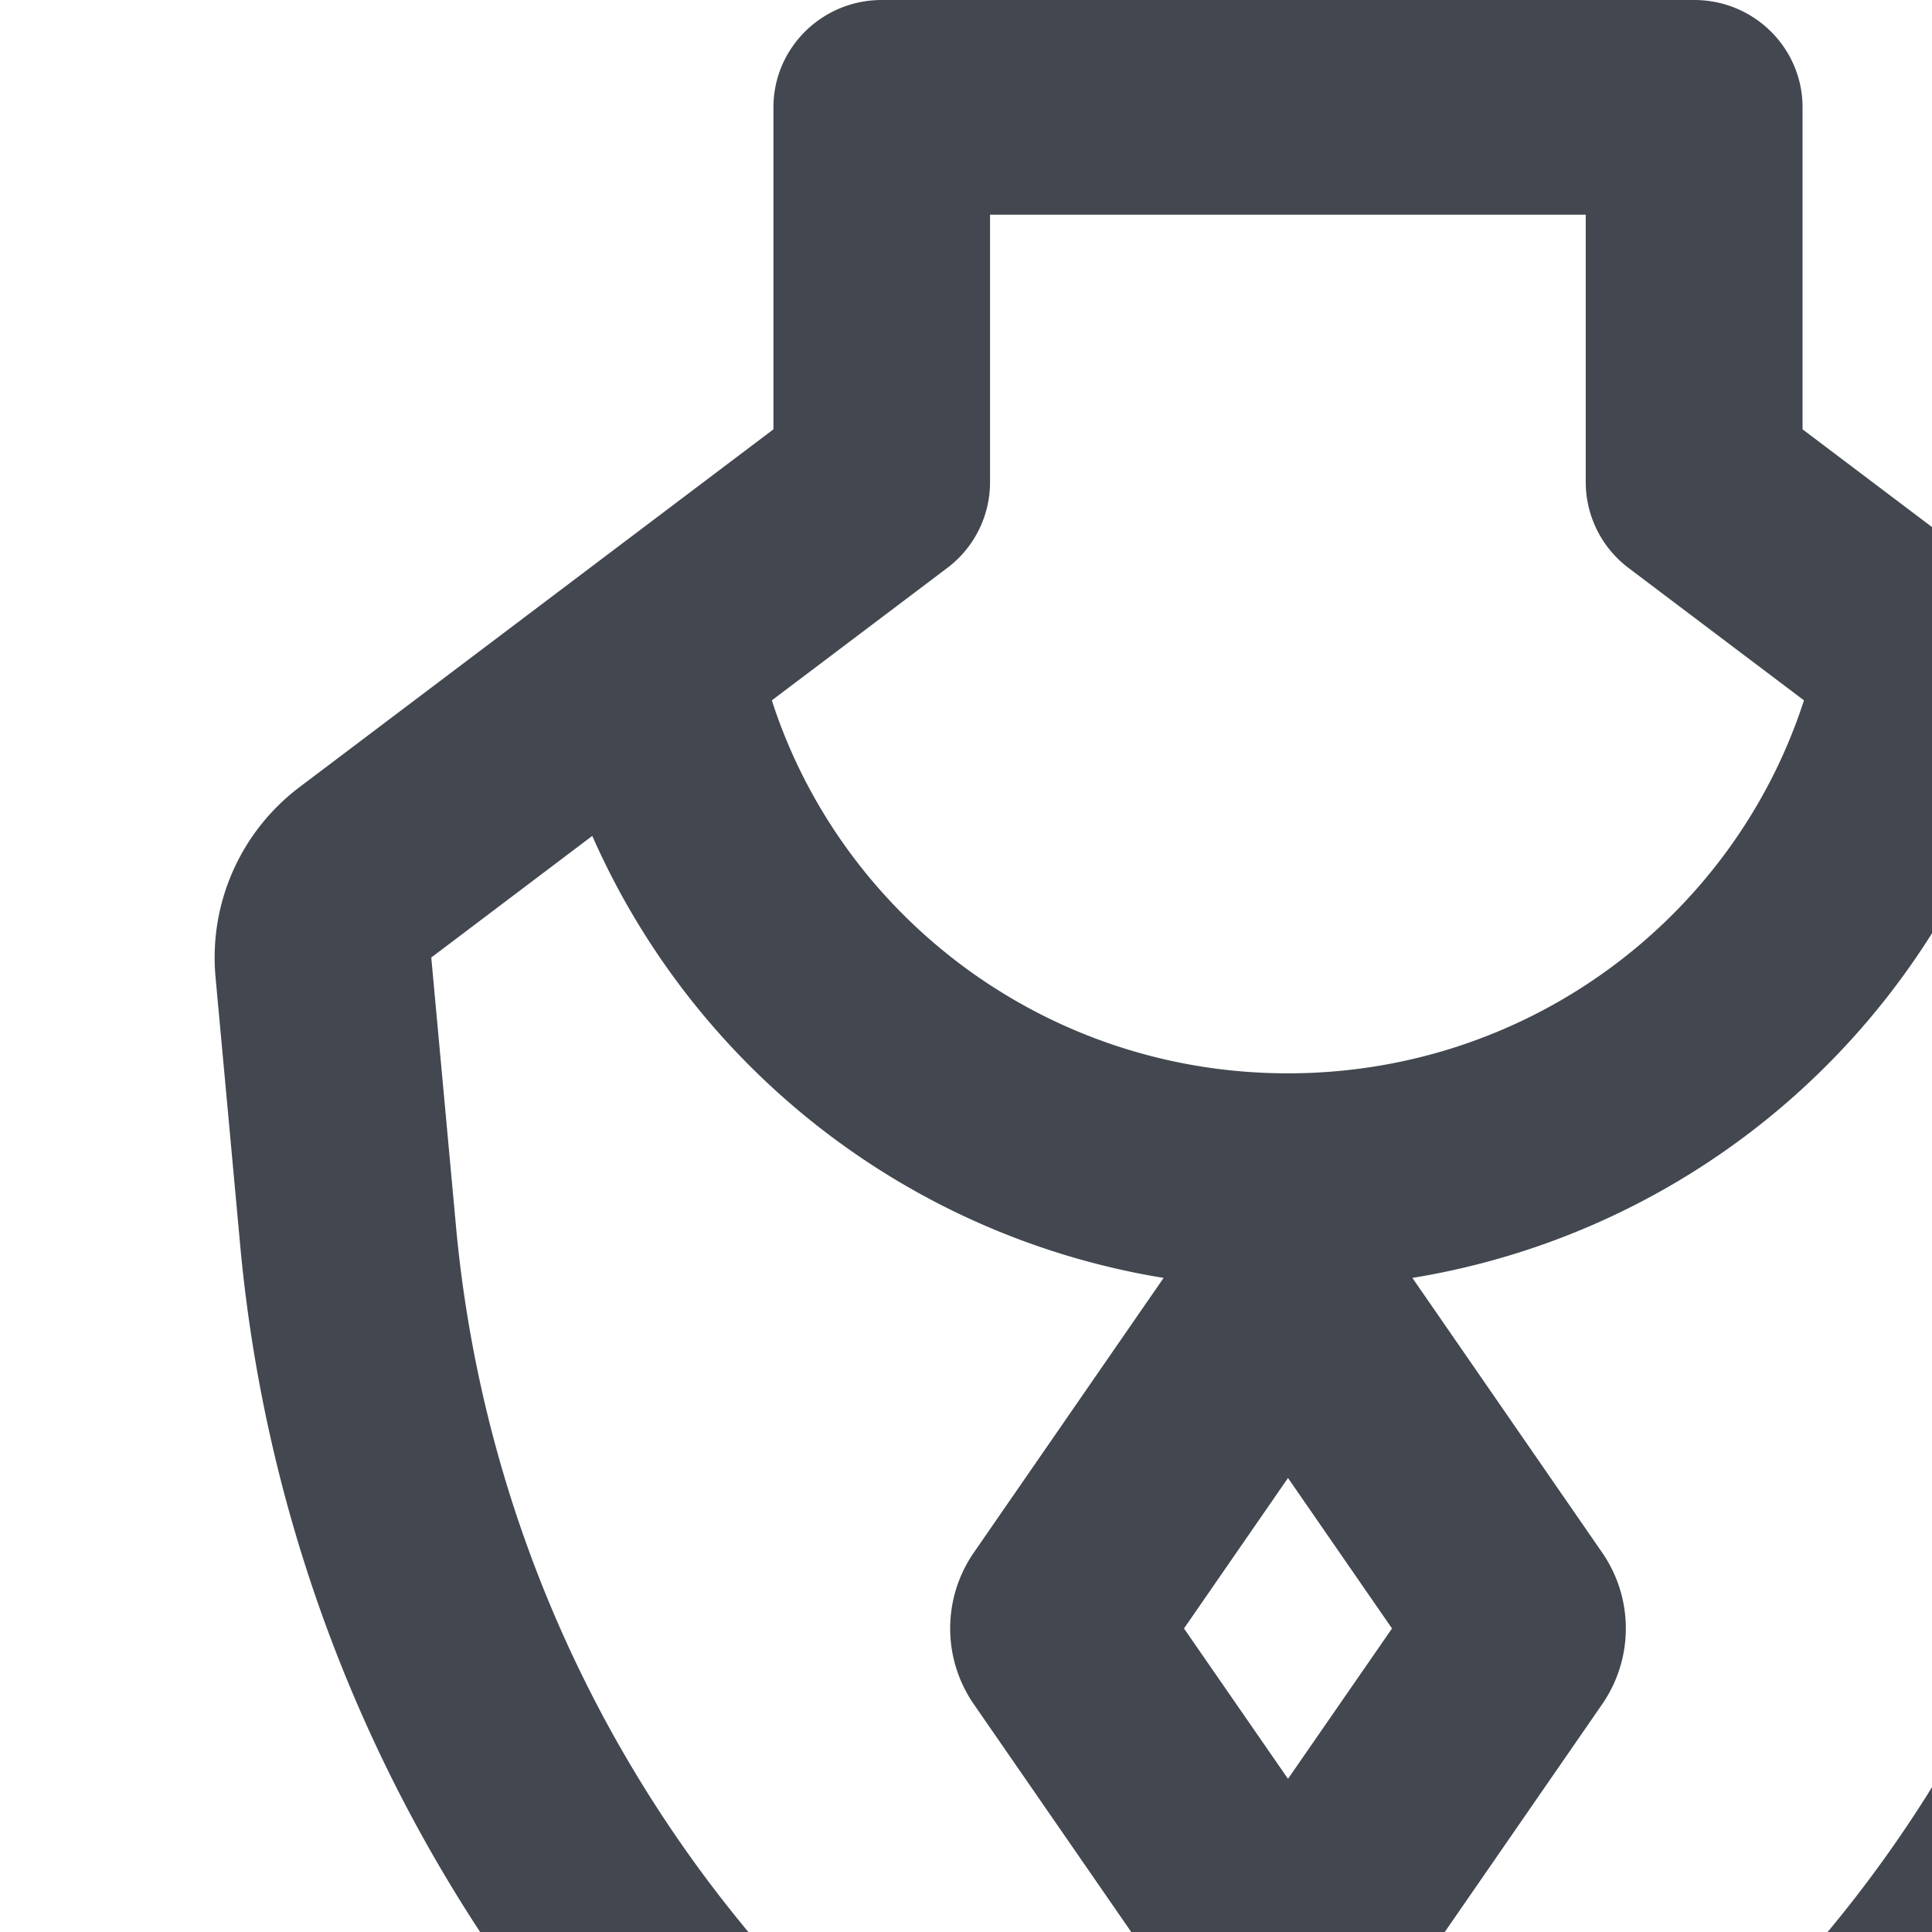 
<svg xmlns:xlink="http://www.w3.org/1999/xlink" xmlns="http://www.w3.org/2000/svg" style="width: 18px; height: 18px; fill: #424750;" width="24" height="24"><defs><symbol id="catJewelry" xmlns="http://www.w3.org/2000/svg" viewBox="0 0 24 24"><path d="M15.785 0c.557 0 1.009.448 1.009 1v3l4.411 3.33c.552.417.85 1.086.787 1.772l-.232 2.523c-.423 4.614-3.123 8.721-7.21 10.971l-2.068 1.139a1 1 0 01-.964 0L9.45 22.596a13.995 13.995 0 01-7.21-10.971l-.232-2.523a1.99 1.99 0 01.787-1.772L7.206 4V1c0-.552.452-1 1.009-1zm2.697 7.788a7.062 7.062 0 01-5.323 4.118l1.768 2.559c.294.426.294.987 0 1.413l-1.886 2.729a1.268 1.268 0 01-2.082 0l-1.886-2.729a1.242 1.242 0 010-1.413l1.768-2.559a7.06 7.06 0 01-5.323-4.118l-1.5 1.133.232 2.523a11.996 11.996 0 006.18 9.404l1.088.599a1 1 0 00.964 0l1.088-.599a11.996 11.996 0 006.18-9.404l.231-2.523zM12 13.77l-.969 1.402.969 1.401.969-1.401L12 13.77zM14.775 2H9.224v2.493a1 1 0 01-.398.798L7.191 6.525C7.841 8.541 9.749 10 11.999 10s4.157-1.459 4.808-3.475l-1.635-1.234a1.002 1.002 0 01-.398-.798V2z"></path></symbol></defs><g><path d="M15.785 0c.557 0 1.009.448 1.009 1v3l4.411 3.33c.552.417.85 1.086.787 1.772l-.232 2.523c-.423 4.614-3.123 8.721-7.21 10.971l-2.068 1.139a1 1 0 01-.964 0L9.45 22.596a13.995 13.995 0 01-7.21-10.971l-.232-2.523a1.99 1.99 0 01.787-1.772L7.206 4V1c0-.552.452-1 1.009-1zm2.697 7.788a7.062 7.062 0 01-5.323 4.118l1.768 2.559c.294.426.294.987 0 1.413l-1.886 2.729a1.268 1.268 0 01-2.082 0l-1.886-2.729a1.242 1.242 0 010-1.413l1.768-2.559a7.06 7.06 0 01-5.323-4.118l-1.5 1.133.232 2.523a11.996 11.996 0 006.18 9.404l1.088.599a1 1 0 00.964 0l1.088-.599a11.996 11.996 0 006.18-9.404l.231-2.523zM12 13.77l-.969 1.402.969 1.401.969-1.401L12 13.77zM14.775 2H9.224v2.493a1 1 0 01-.398.798L7.191 6.525C7.841 8.541 9.749 10 11.999 10s4.157-1.459 4.808-3.475l-1.635-1.234a1.002 1.002 0 01-.398-.798V2z"></path></g></svg>